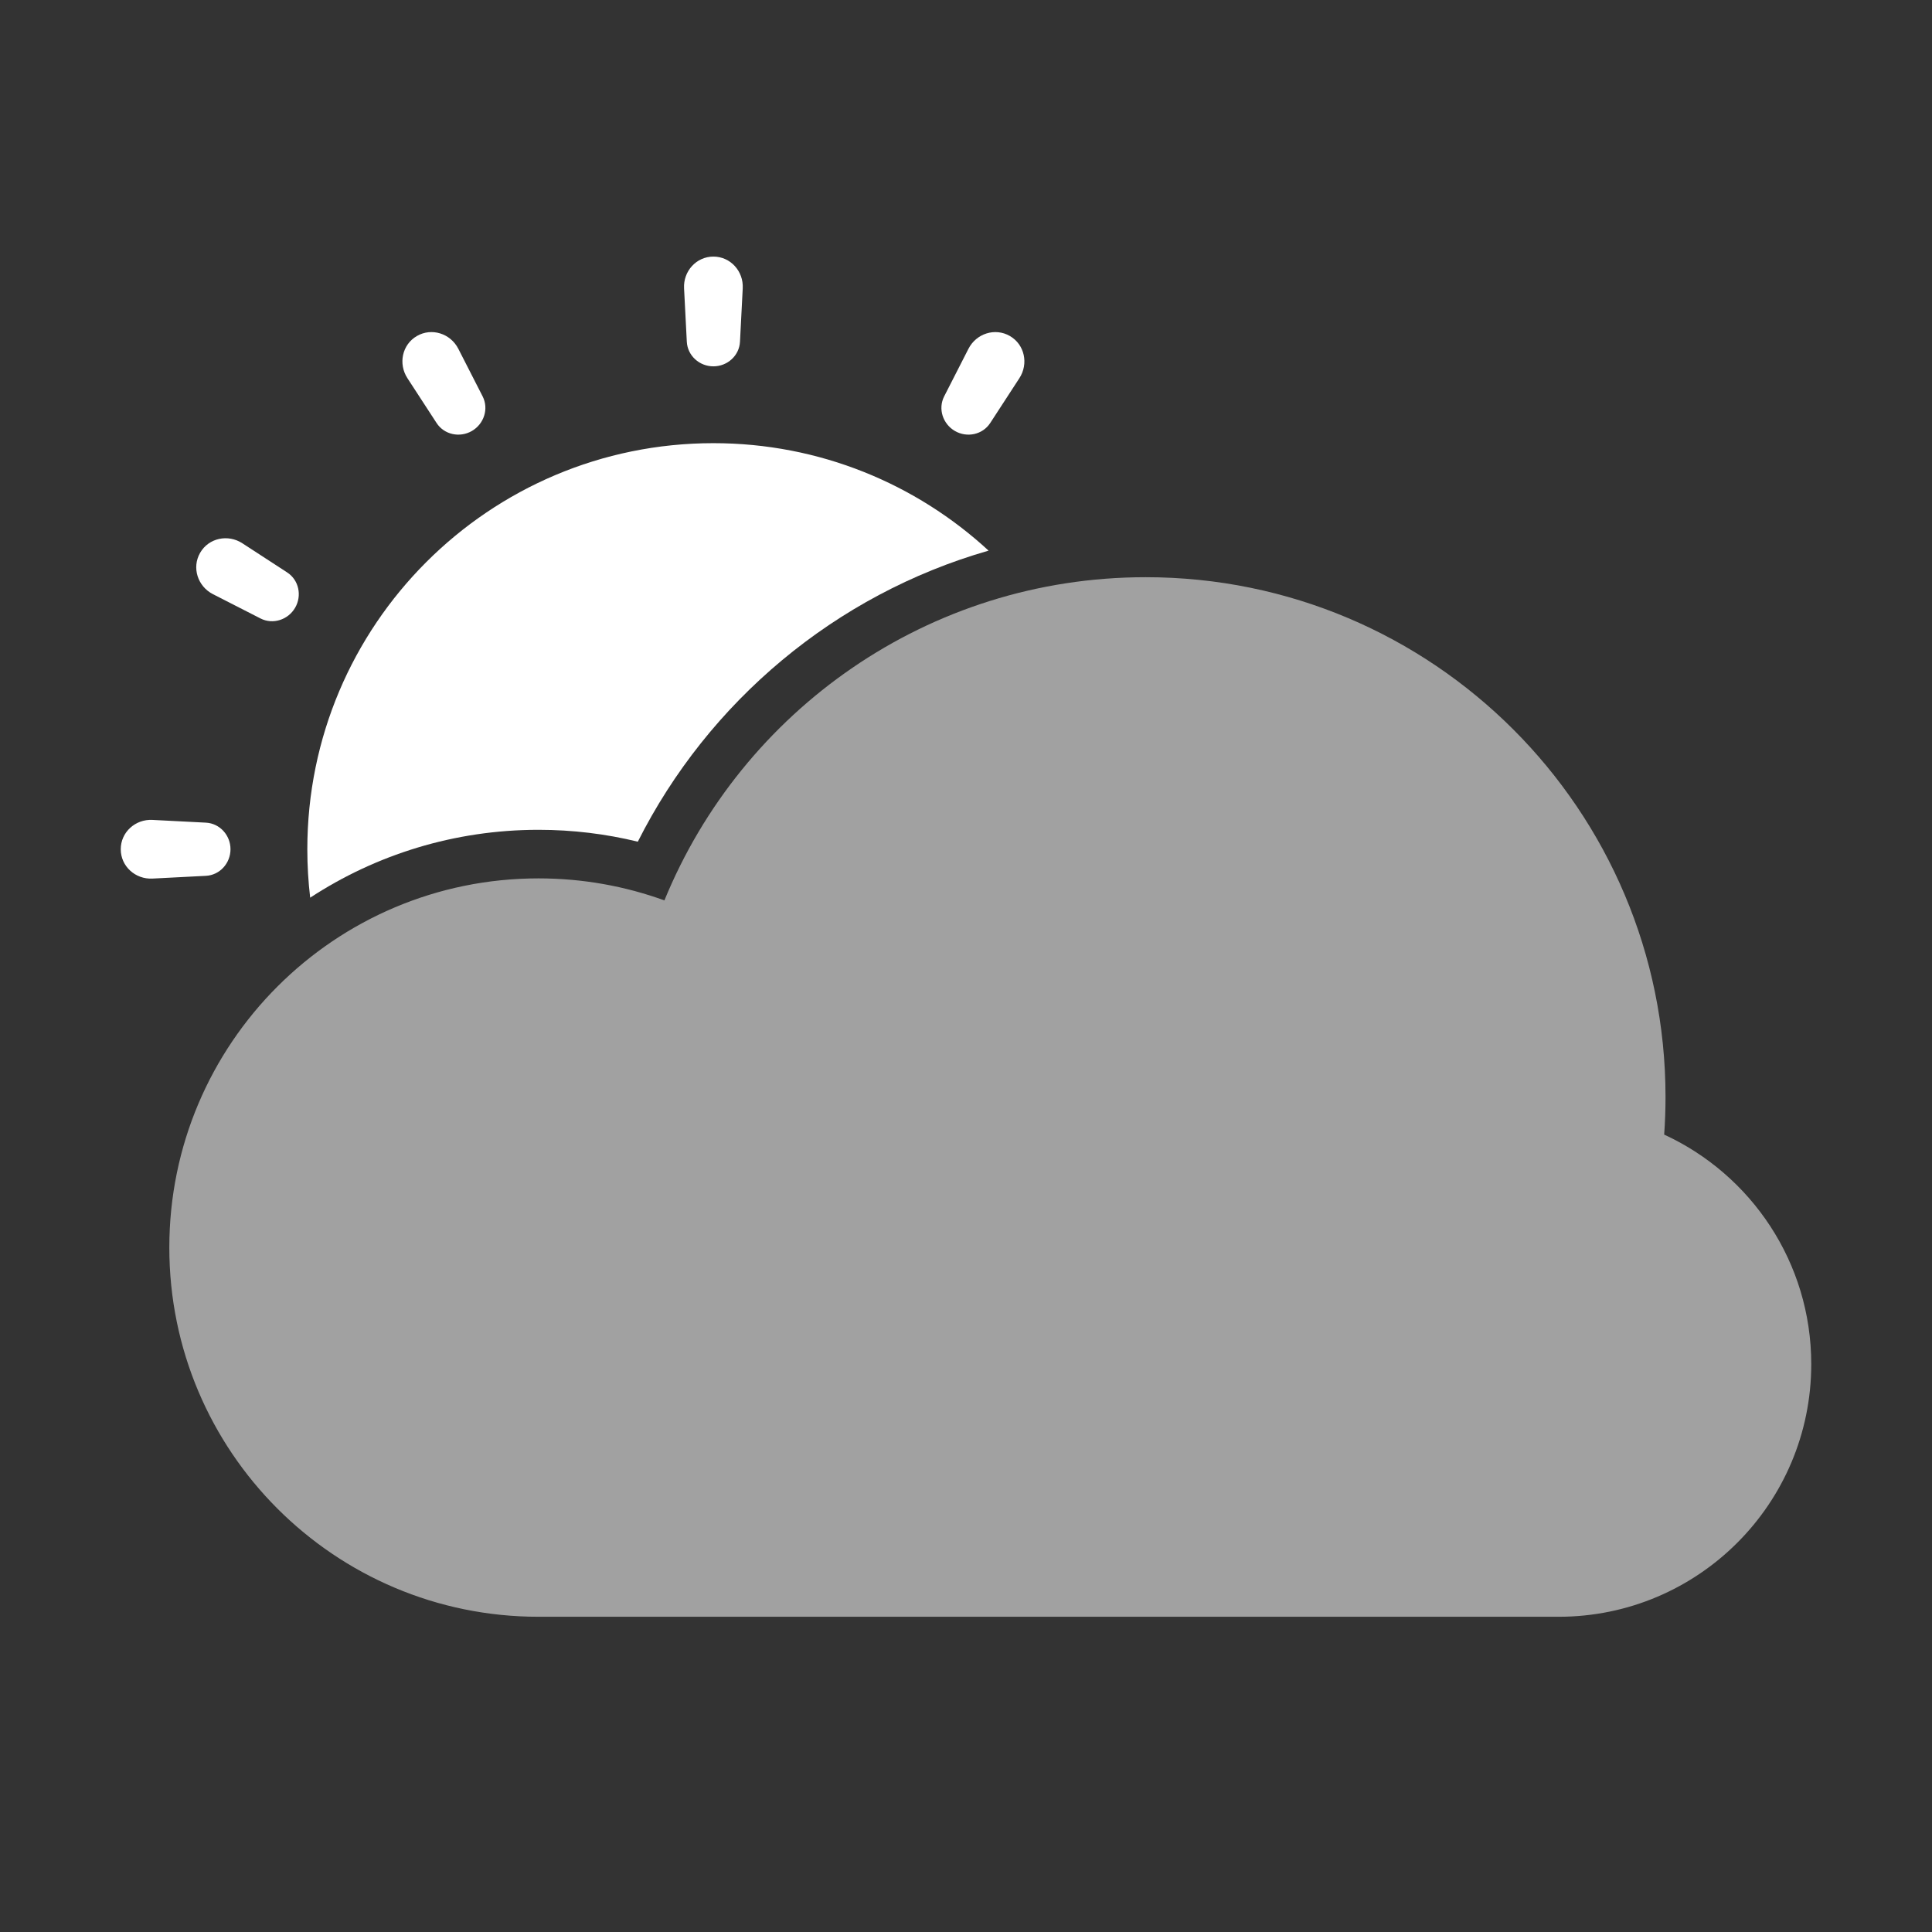 <svg width="128" height="128" viewBox="0 0 128 128" fill="none" xmlns="http://www.w3.org/2000/svg">
<rect x="0" y="0" width="128" height="128" fill="#333333" stroke="none"/>
<path d="M63.266 28.554C64.066 29.017 65.1 28.801 65.605 28.025L67.535 25.058C68.155 24.107 67.89 22.829 66.907 22.261C65.924 21.692 64.68 22.096 64.163 23.108L62.554 26.26C62.133 27.084 62.465 28.09 63.266 28.554Z" fill="white"/>
<path d="M47.264 24.271C48.19 24.271 48.978 23.565 49.026 22.641L49.208 19.1C49.266 17.969 48.397 17 47.264 17C46.132 17 45.262 17.969 45.321 19.1L45.503 22.641C45.551 23.565 46.339 24.271 47.264 24.271Z" fill="white"/>
<path d="M31.263 28.554C32.064 28.09 32.395 27.084 31.975 26.26L30.365 23.108C29.849 22.096 28.604 21.692 27.621 22.261C26.638 22.829 26.374 24.107 26.994 25.058L28.924 28.025C29.429 28.801 30.462 29.017 31.263 28.554Z" fill="white"/>
<path d="M19.554 40.263C20.017 39.462 19.801 38.429 19.025 37.924L16.058 35.994C15.107 35.374 13.829 35.638 13.261 36.621C12.692 37.604 13.096 38.849 14.108 39.365L17.26 40.975C18.084 41.395 19.09 41.064 19.554 40.263Z" fill="white"/>
<path d="M13.641 54.503C14.565 54.551 15.271 55.339 15.271 56.264C15.271 57.19 14.565 57.978 13.641 58.026L10.1 58.208C8.969 58.266 8 57.397 8 56.264C8 55.132 8.969 54.262 10.1 54.321L13.641 54.503Z" fill="white"/>
<path d="M65.496 36.481C60.703 32.061 54.299 29.361 47.264 29.361C32.406 29.361 20.361 41.406 20.361 56.264C20.361 57.35 20.425 58.421 20.55 59.473C24.898 56.63 30.095 54.977 35.678 54.977C37.942 54.977 40.146 55.249 42.257 55.764C46.93 46.485 55.331 39.4 65.496 36.481Z" fill="white"/>
<path opacity="0.54" d="M35.678 107.115C22.169 107.115 11.218 96.164 11.218 82.655C11.218 69.146 22.169 58.195 35.678 58.195C38.607 58.195 41.416 58.71 44.019 59.654C49.155 47.092 61.498 38.241 75.908 38.241C94.927 38.241 110.345 53.659 110.345 72.678C110.345 73.516 110.315 74.347 110.256 75.17C116.007 77.818 120 83.632 120 90.379C120 99.622 112.507 107.115 103.264 107.115H35.678Z" fill="white"/>
</svg>
